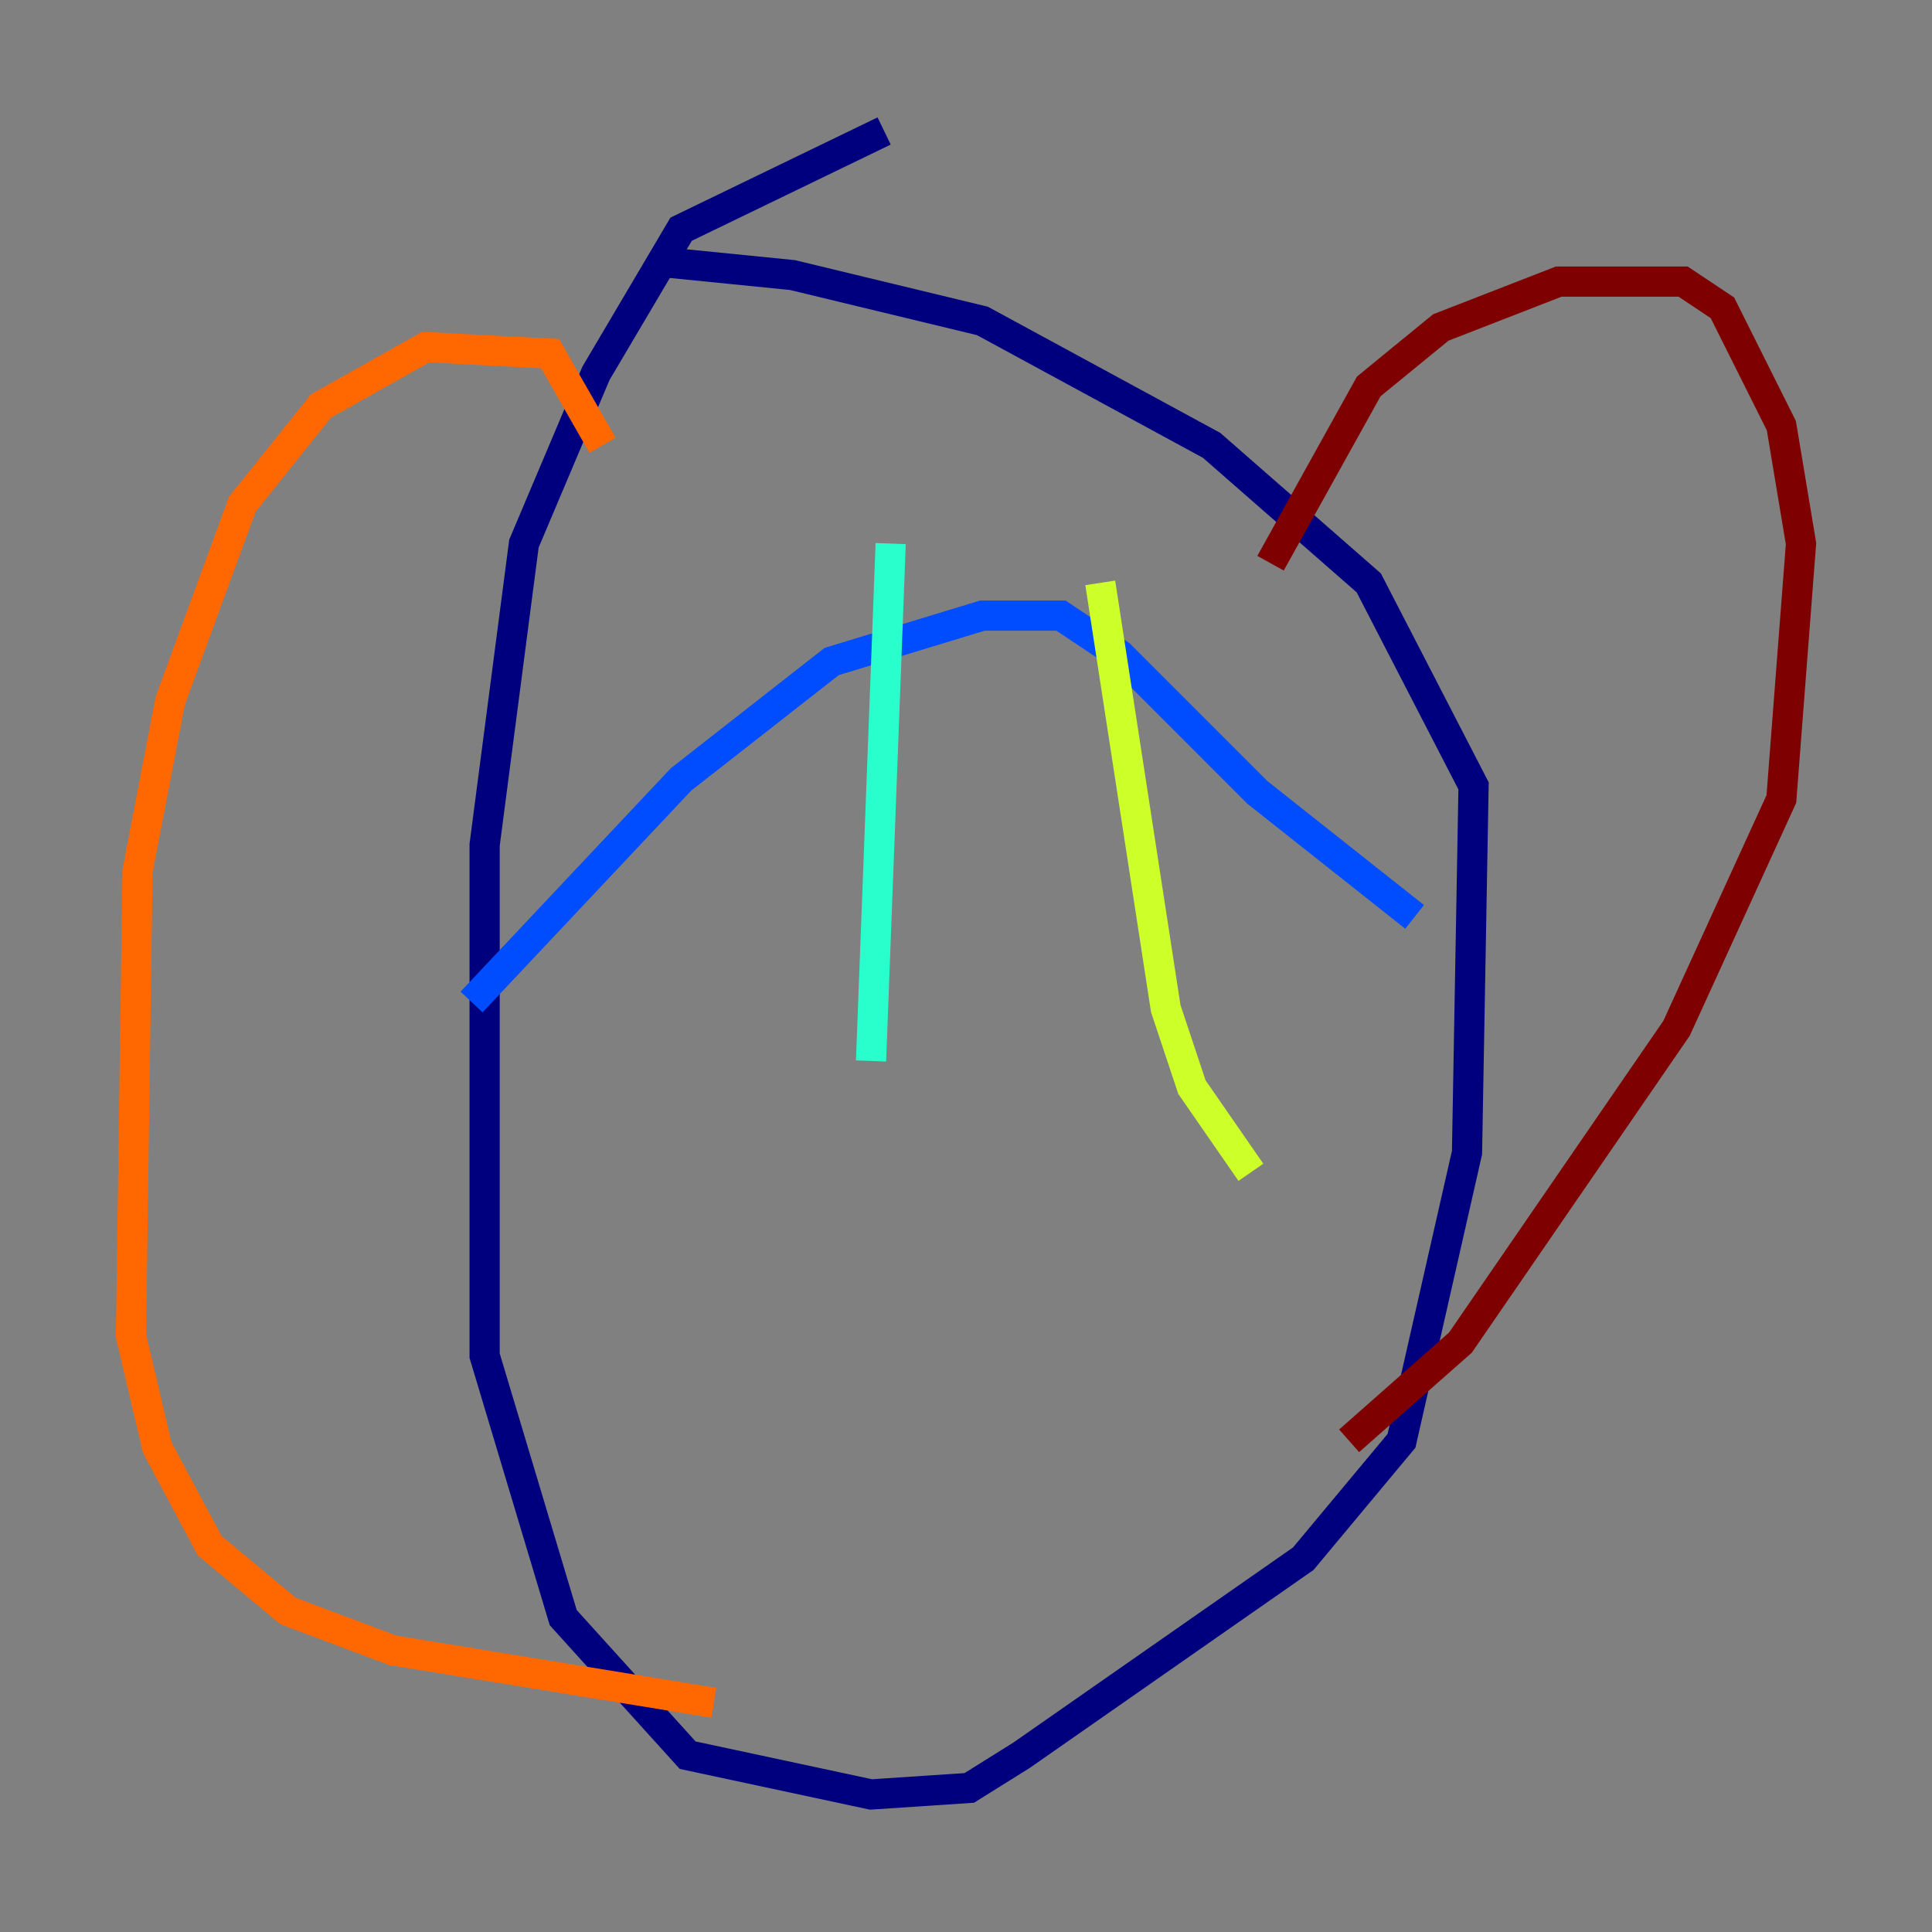 <?xml version="1.0" encoding="utf-8" ?>
<svg baseProfile="tiny" height="128" version="1.2" viewBox="0,0,128,128" width="128" xmlns="http://www.w3.org/2000/svg" xmlns:ev="http://www.w3.org/2001/xml-events" xmlns:xlink="http://www.w3.org/1999/xlink"><rect x="0" y="0" width="128" height="128" fill="#808080" stroke="none"/><defs /><polyline fill="none" points="58.576,8.678 45.125,15.186 39.485,24.732 34.712,36.014 32.108,55.973 32.108,89.817 37.315,107.173 45.559,116.285 57.709,118.888 64.217,118.454 67.688,116.285 86.346,103.268 92.854,95.458 97.193,76.366 97.627,52.068 90.685,38.617 80.271,29.505 65.085,21.261 52.502,18.224 43.824,17.356" stroke="#00007f" stroke-width="2" /><polyline fill="none" points="31.241,66.386 45.125,51.634 55.105,43.824 65.085,40.786 70.291,40.786 74.197,43.39 83.308,52.502 93.722,60.746" stroke="#004cff" stroke-width="2" /><polyline fill="none" points="59.01,36.014 57.709,70.291" stroke="#29ffcd" stroke-width="2" /><polyline fill="none" points="72.895,38.617 77.234,66.82 78.969,72.027 82.875,77.668" stroke="#cdff29" stroke-width="2" /><polyline fill="none" points="39.919,29.505 36.447,23.43 28.203,22.997 21.261,26.902 16.054,33.41 11.281,46.427 9.112,57.709 8.678,88.515 10.414,95.891 13.885,102.4 19.091,106.739 26.034,109.342 47.295,112.814" stroke="#ff6700" stroke-width="2" /><polyline fill="none" points="84.176,37.315 90.685,25.6 95.458,21.695 103.268,18.658 111.512,18.658 114.115,20.393 118.02,28.203 119.322,36.014 118.02,52.936 111.078,68.122 96.759,88.949 89.383,95.458" stroke="#7f0000" stroke-width="2" /></svg>
